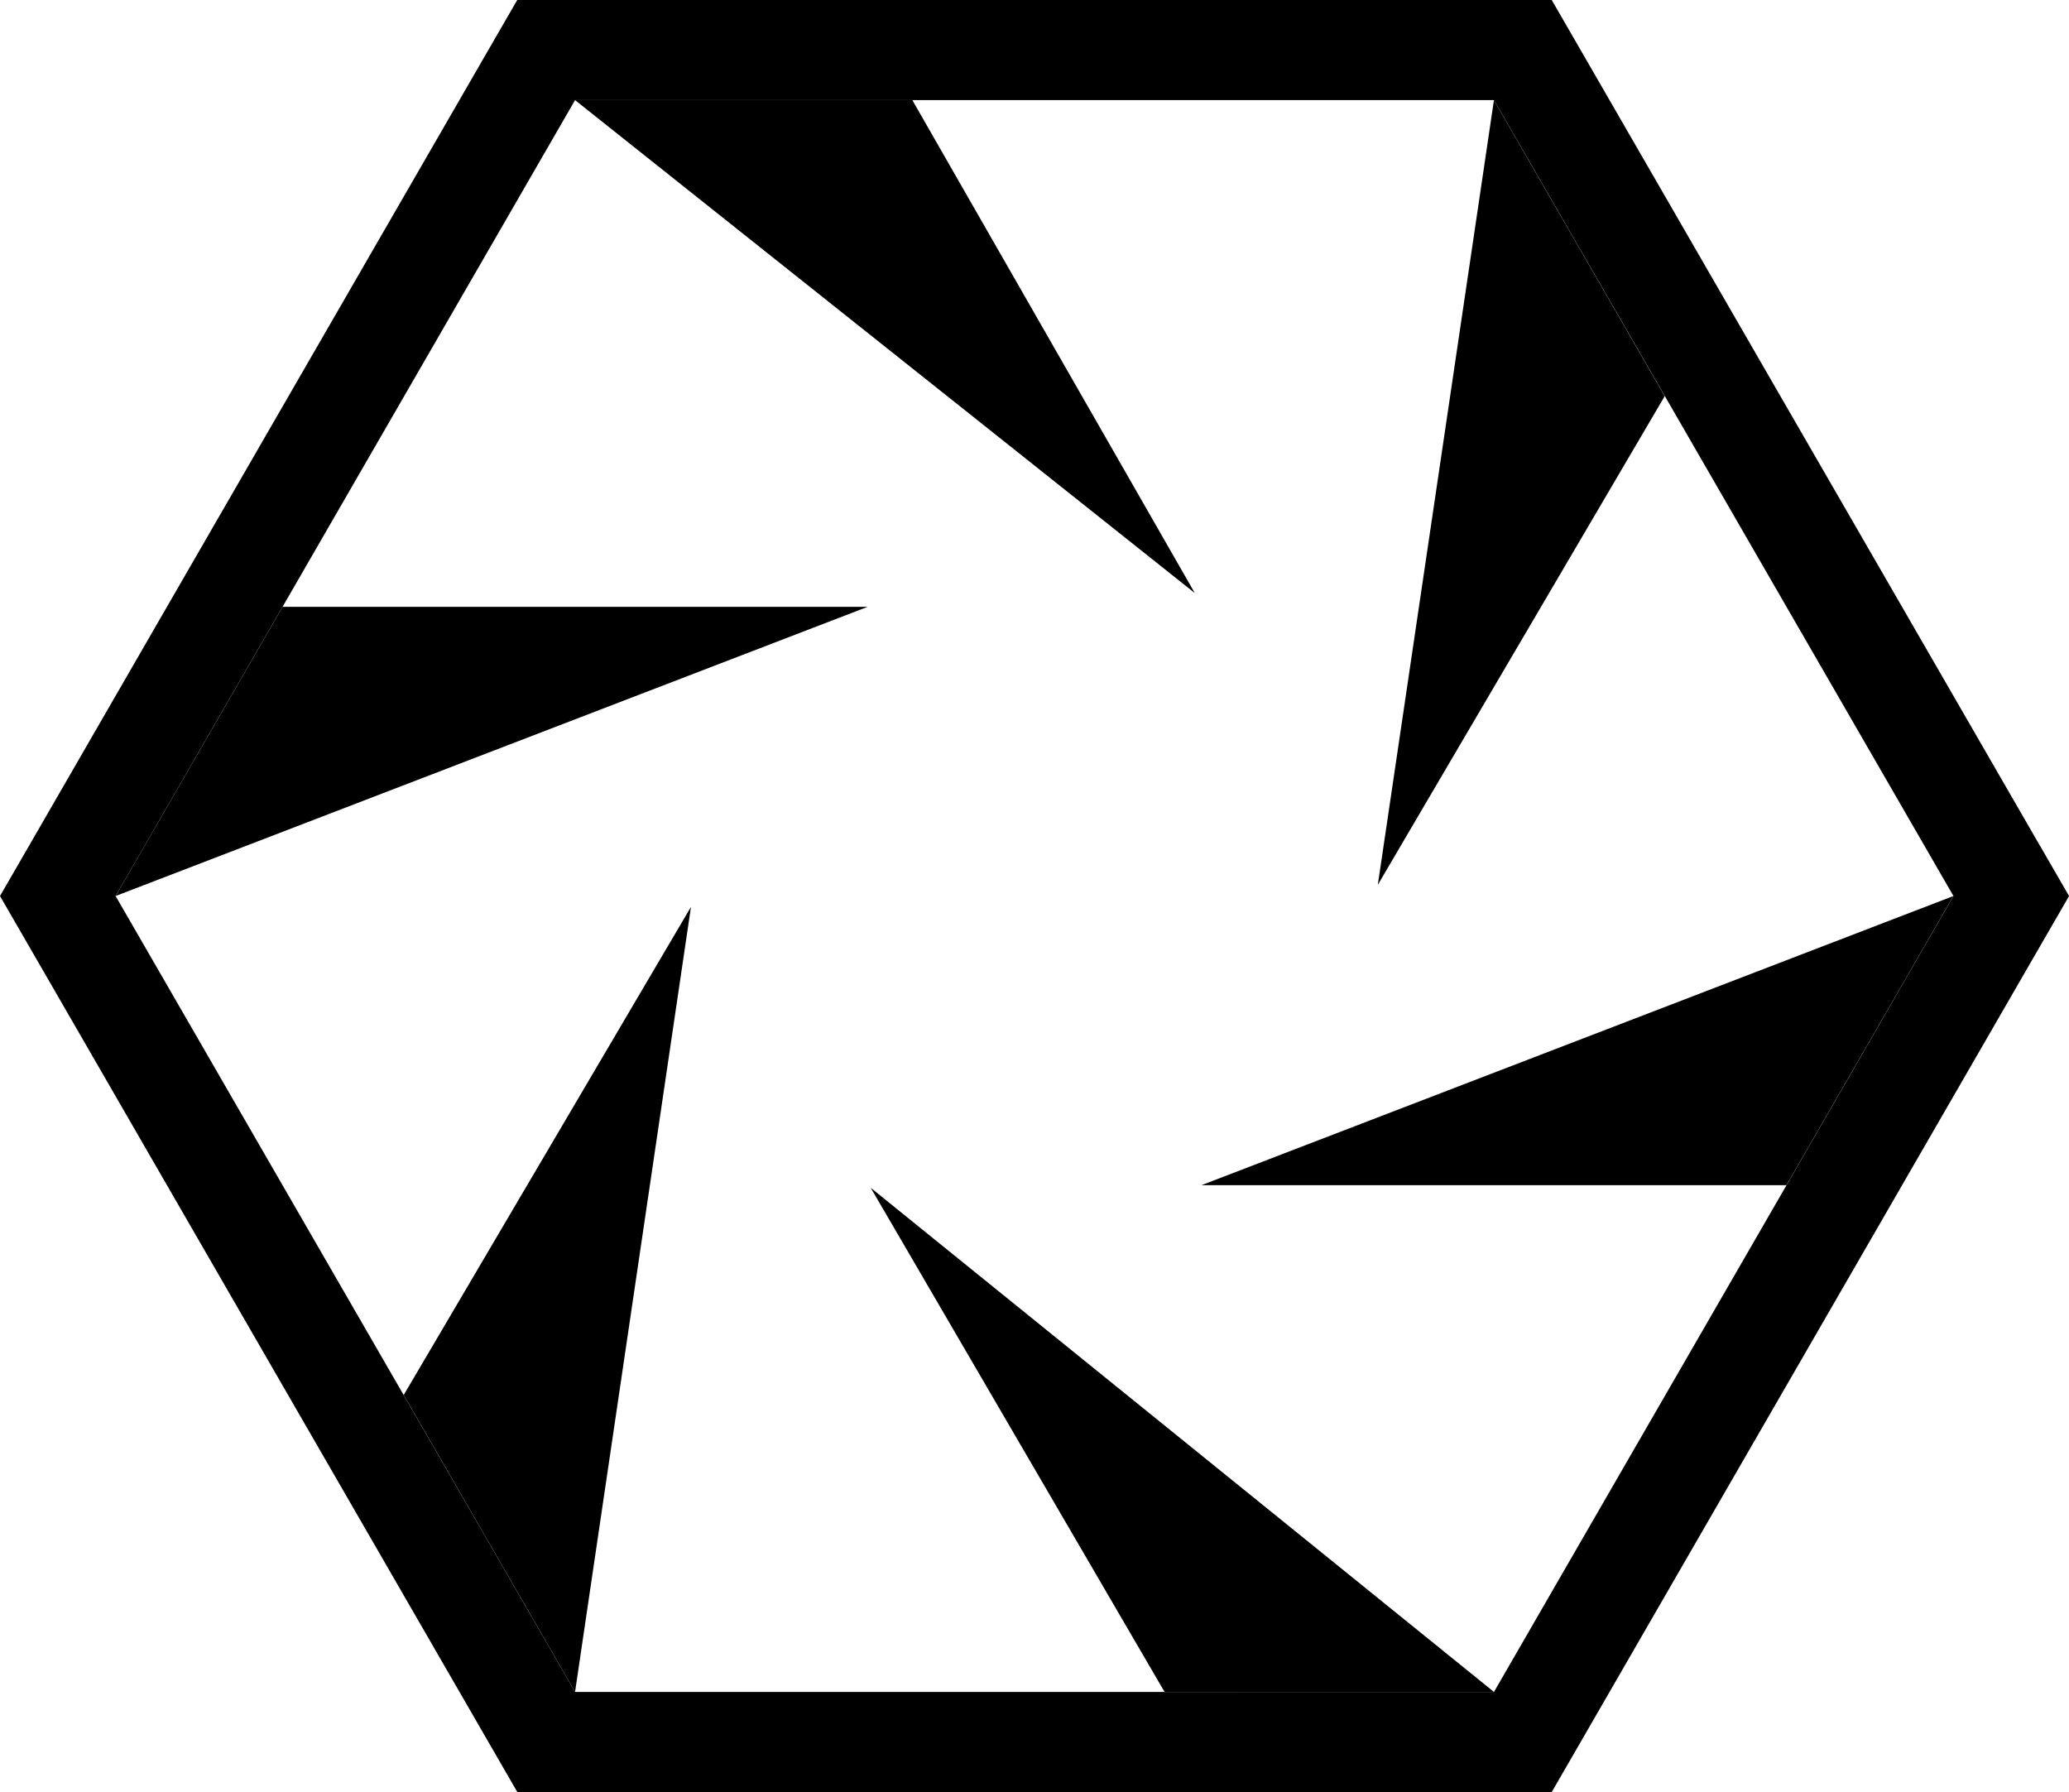 <?xml version="1.0" encoding="UTF-8"?><svg id="Calque_2" xmlns="http://www.w3.org/2000/svg" viewBox="0 0 400.73 347.04"><g id="Calque_3"><g><path d="m395.13,163.83L306.14,9.69l-5.6-9.69H100.18l-5.6,9.69L5.6,163.83l-5.6,9.69,5.6,9.69,88.99,154.13,5.6,9.69h200.36l5.6-9.69,88.99-154.13,5.6-9.69-5.6-9.69Zm-105.78,163.83H111.38L22.39,173.52,111.38,19.39h177.98l88.99,154.13-88.99,154.13Z"/><polygon points="54.73 117.52 22.39 173.52 168.03 117.52 54.73 117.52"/><polygon points="322.43 76.71 289.35 19.39 266.86 171.35 322.43 76.71"/><polygon points="176.71 19.4 111.38 19.39 231.41 114.85 176.71 19.4"/><polygon points="78.19 270.15 111.38 327.65 133.83 175.62 78.19 270.15"/><polygon points="225.55 327.64 289.35 327.65 168.64 230.02 225.55 327.64"/><polygon points="346 229.52 378.34 173.52 232.7 229.52 346 229.52"/></g></g></svg>